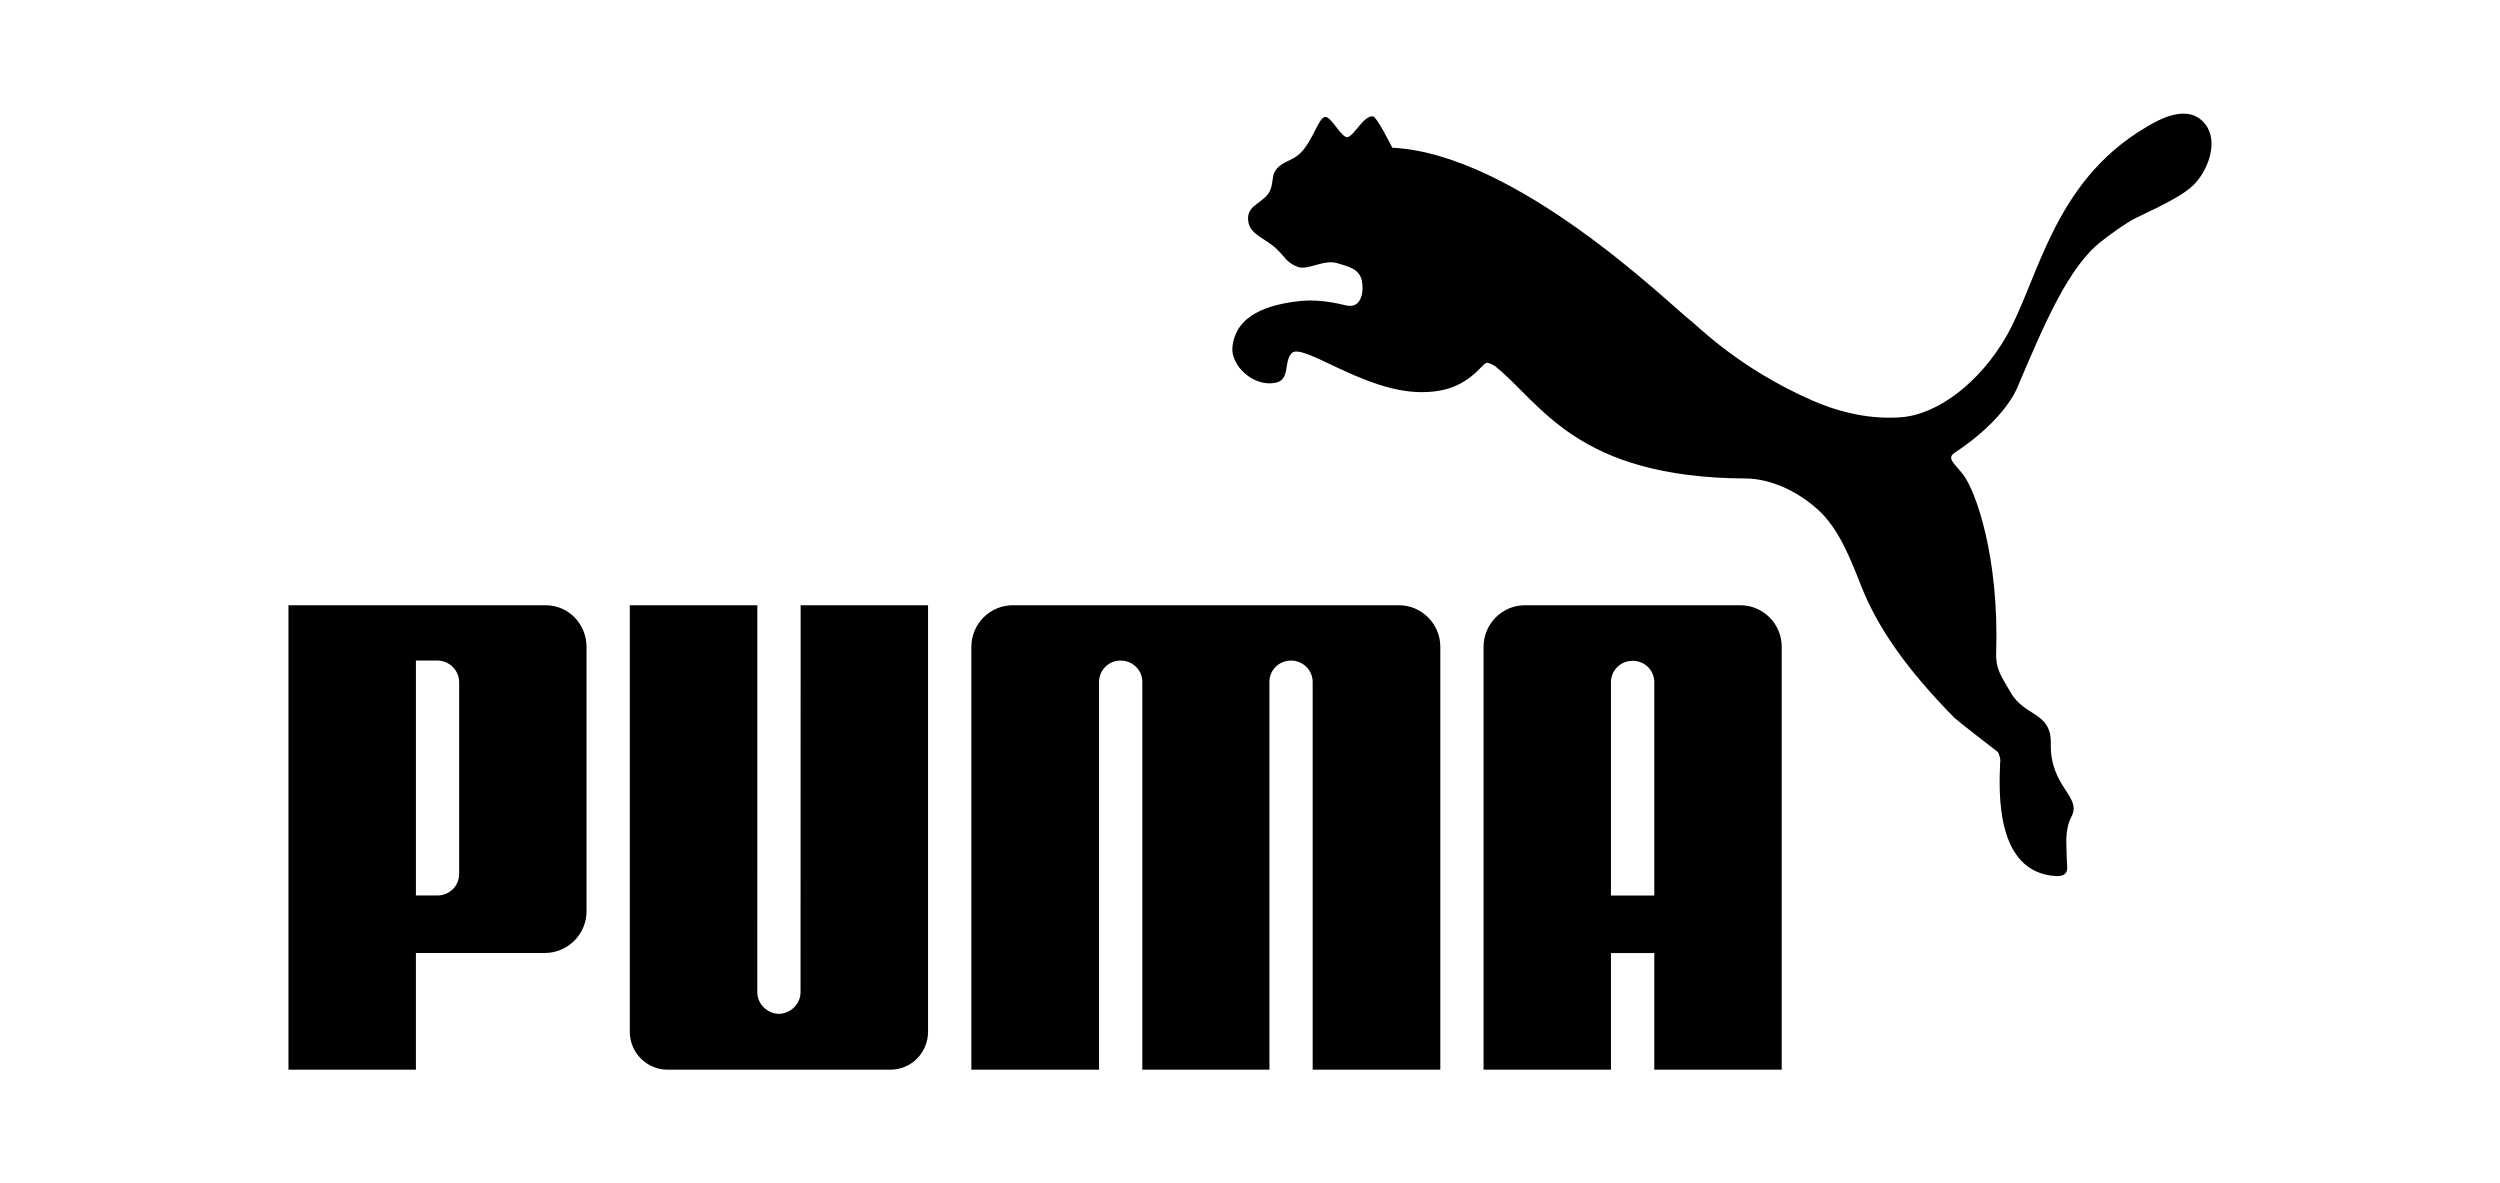<svg width="1200" height="568" viewBox="0 0 1200 568" fill="none" xmlns="http://www.w3.org/2000/svg">
<path d="M635.967 56.117C632.945 56.563 630.04 67.686 624.203 73.483C619.939 77.659 614.603 77.406 611.779 82.575C610.702 84.499 611.05 87.8 609.837 90.957C607.447 97.292 599.065 97.855 599.065 104.751C599.034 112.203 606.05 113.619 612.139 118.914C616.89 123.16 617.345 126.092 623.093 128.16C628.01 129.822 635.314 124.375 641.893 126.335C647.283 127.935 652.45 129.092 653.674 134.64C654.751 139.76 653.597 147.677 647.05 146.763C644.843 146.511 635.265 143.295 623.523 144.548C609.333 146.16 593.148 150.785 591.563 166.609C590.69 175.44 601.628 185.862 612.188 183.742C619.48 182.314 616.034 173.699 619.997 169.523C625.213 164.16 654.751 188.222 682.194 188.222C693.751 188.222 702.348 185.299 710.887 176.36C711.687 175.671 712.656 174.212 713.89 174.114C715.056 174.212 717.083 175.36 717.754 175.846C739.853 193.612 756.57 229.262 837.825 229.668C849.259 229.735 862.265 235.197 872.902 244.889C882.382 253.652 887.917 267.299 893.311 281.132C901.45 301.889 916.01 322.086 938.111 344.551C939.311 345.757 957.508 359.899 958.963 360.951C959.188 361.114 960.53 364.299 960.062 366.077C959.527 379.56 957.567 418.735 986.776 420.514C993.914 420.871 992.05 415.849 992.05 412.403C992.031 405.572 990.788 398.794 994.379 391.8C999.296 382.194 983.948 377.772 984.394 356.994C984.714 341.502 971.699 344.145 965.102 332.342C961.296 325.505 957.914 321.88 958.157 313.517C959.643 266.455 948.142 235.526 942.413 227.929C937.936 222.2 934.234 219.926 938.32 217.274C962.705 201.16 968.231 186.191 968.231 186.191C981.2 155.72 992.856 127.889 1008.93 115.631C1012.16 113.095 1020.47 106.899 1025.56 104.471C1040.57 97.397 1048.46 93.105 1052.82 88.871C1059.7 82.157 1065.16 68.142 1058.55 59.649C1050.33 49.169 1036.12 57.483 1029.86 61.206C985.037 87.8 978.431 134.717 962.908 161.665C950.523 183.188 930.385 199.003 912.379 200.295C898.896 201.295 884.336 198.566 869.853 192.203C834.622 176.757 815.348 156.819 810.782 153.289C801.32 145.985 727.847 73.843 668.302 70.898C668.302 70.898 660.911 56.095 659.056 55.862C654.705 55.298 650.247 64.692 647.05 65.791C644.047 66.782 638.997 55.618 635.967 56.114V56.117ZM373.862 486.652C368.259 486.517 363.499 481.923 363.499 476.24L363.517 290.517H302.302V495.231C302.302 505.274 310.431 513.452 320.41 513.452H427.385C437.428 513.452 445.462 505.274 445.462 495.231V290.514H384.305L384.256 476.24C384.256 481.923 379.496 486.517 373.862 486.652V486.652ZM578.791 290.517H486.163C475.185 290.517 466.259 299.431 466.259 310.505V513.452H527.533V327.292C527.541 325.941 527.816 324.605 528.341 323.36C528.866 322.115 529.631 320.986 530.592 320.037C531.554 319.088 532.693 318.337 533.944 317.828C535.196 317.319 536.535 317.062 537.887 317.071C543.6 317.071 548.194 321.483 548.317 327.135V513.452H609.333V327.135C609.41 321.483 613.994 317.074 619.705 317.074C625.357 317.074 630.043 321.588 630.08 327.289V513.452H691.354V310.505C691.354 299.431 682.397 290.514 671.44 290.514H578.794L578.791 290.517ZM261.477 457.434H199.634V513.452H138.462V290.517H261.865C272.911 290.517 281.536 299.492 281.536 310.597V437.339C281.543 439.977 281.029 442.591 280.024 445.03C279.019 447.469 277.542 449.686 275.678 451.553C273.815 453.421 271.6 454.902 269.163 455.911C266.725 456.921 264.113 457.439 261.474 457.437L261.477 457.434ZM220.397 327.68C220.416 326.302 220.162 324.934 219.65 323.655C219.139 322.375 218.38 321.209 217.417 320.223C216.454 319.238 215.306 318.452 214.038 317.911C212.771 317.37 211.409 317.084 210.031 317.071H199.637V429.828H210.031C215.434 429.828 220.447 425.535 220.397 419.357V327.68" fill="black"/>
<path d="M794.055 513.452V457.483H773.258V513.452H712.11V310.504C712.11 299.431 721.036 290.514 732.015 290.514H835.307C846.304 290.514 855.221 299.431 855.221 310.504V513.452H794.055ZM794.055 429.867V327.212C793.91 321.541 789.344 317.181 783.633 317.181C777.978 317.181 773.317 321.714 773.258 327.378V429.867H794.055" fill="black"/>
</svg>
